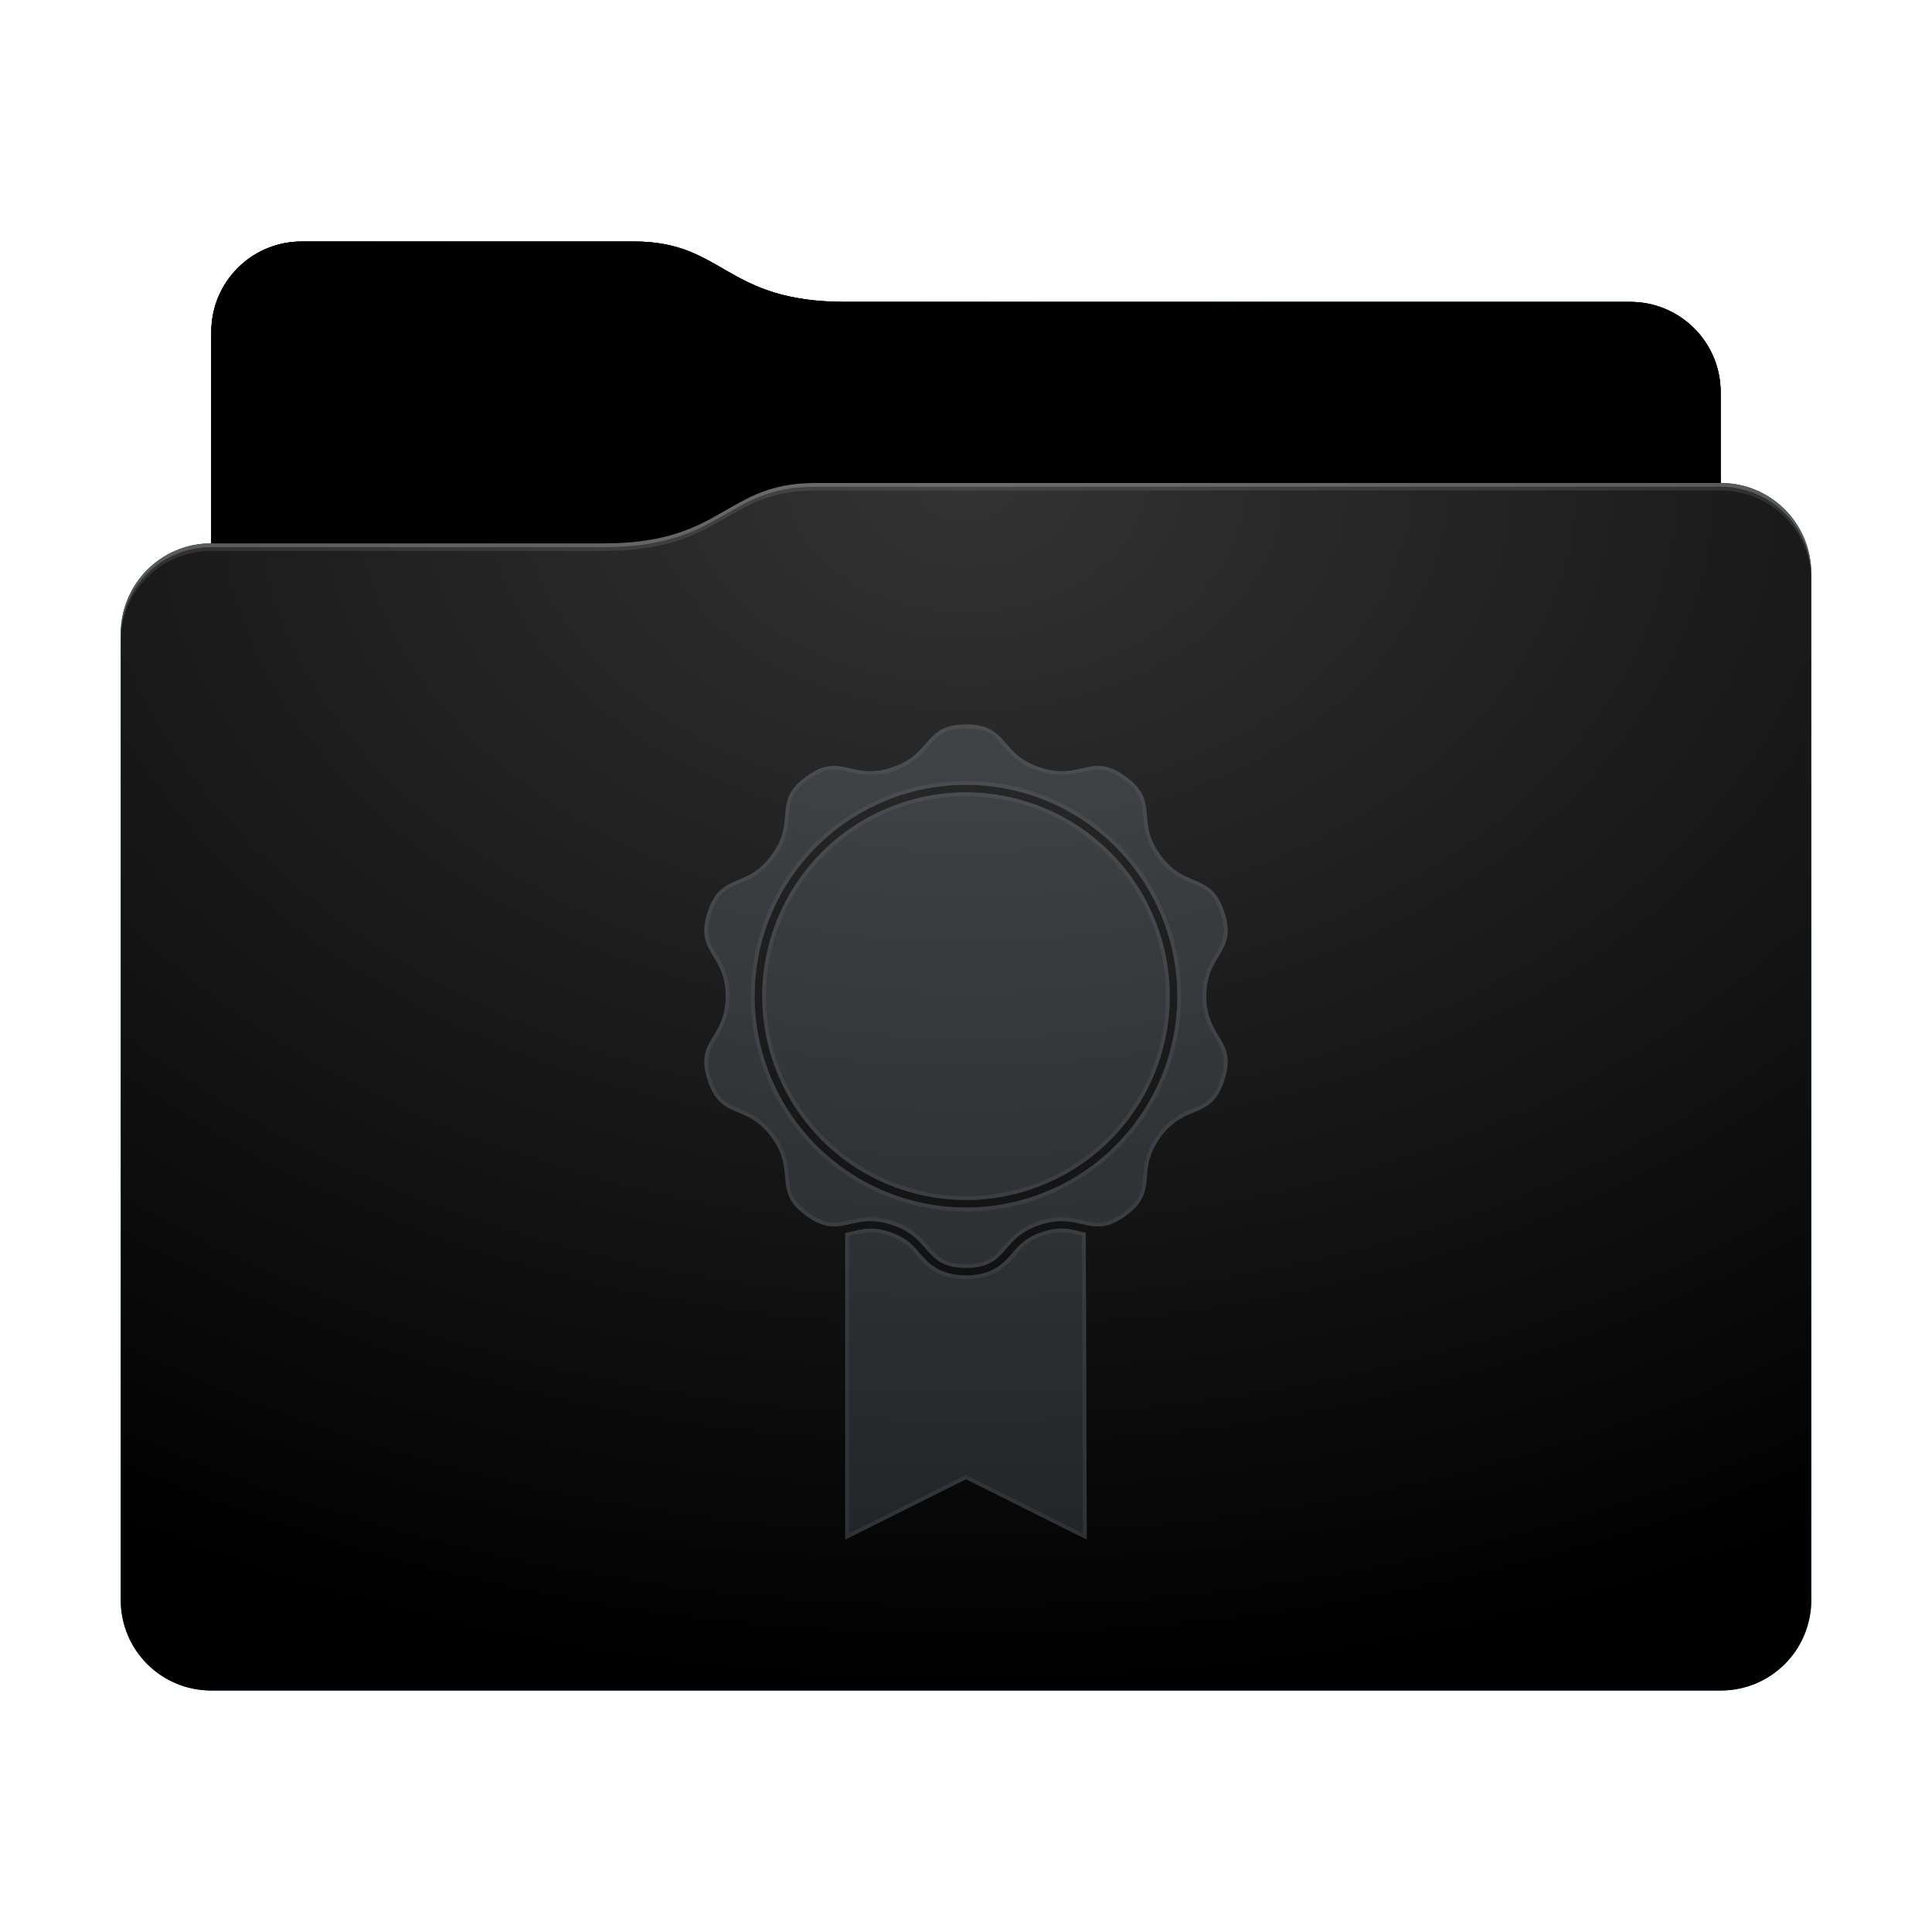 <svg height="256" version="1.1" width="256" xmlns="http://www.w3.org/2000/svg" xmlns:svg="http://www.w3.org/2000/svg" xmlns:xlink="http://www.w3.org/1999/xlink">
<defs id="primary-definitions">
<style id="current-color-scheme" type="text/css">
      .ColorScheme-Text         { color: #232629; }
      .ColorScheme-Background   { color: #eff0f1; }
      .ColorScheme-Highlight    { color: #7ec9f0; }
      .ColorScheme-PositiveText { color: #27ae60; }
      .ColorScheme-NeutralText  { color: #f67400; }
      .ColorScheme-NegativeText { color: #da4453; }
      .ColorScheme-ActiveText   { color: #3daee9; }
      .ColorScheme-Complement   { color: #ffffff; }
      .ColorScheme-Contrast     { color: #000000; }
    </style>
<style id="extended-color-scheme" type="text/css">
      .ExScheme-Black     { color:#3e3e3e; }
      .ExScheme-White     { color:#fcfcfc; }
      .ExScheme-Grey-1    { color:#cfd5d5; }
      .ExScheme-Grey-2    { color:#909c9c; }
      .ExScheme-Grey-3    { color:#536161; }
      .ExScheme-Red-1     { color:#ffafa5; }
      .ExScheme-Red-2     { color:#bf4231; }
      .ExScheme-Red-3     { color:#4d2f2b; }
      .ExScheme-Green-1   { color:#abf9c7; }
      .ExScheme-Green-2   { color:#3bb566; }
      .ExScheme-Green-3   { color:#377d50; }
      .ExScheme-Blue-1    { color:#abdaf9; }
      .ExScheme-Blue-2    { color:#3daefd; }
      .ExScheme-Blue-3    { color:#2b3c4d; }
      .ExScheme-Yellow-1  { color:#faffa5; }
      .ExScheme-Yellow-2  { color:#cac726; }
      .ExScheme-Yellow-3  { color:#4b4d2b; }
      .ExScheme-Orange-1  { color:#ffdaa5; }
      .ExScheme-Orange-2  { color:#ff9701; }
      .ExScheme-Orange-3  { color:#4d372b; }
      .ExScheme-Brown-1   { color:#e9d6bb; }
      .ExScheme-Brown-2   { color:#997657; }
      .ExScheme-Brown-3   { color:#433a35; }
      .ExScheme-Purple-1  { color:#e2abf9; }
      .ExScheme-Purple-2  { color:#b401ff; }
      .ExScheme-Purple-3  { color:#432b4d; }
      .ExScheme-Cyan-1    { color:#b2f2e6; }
      .ExScheme-Cyan-2    { color:#31bfa6; }
      .ExScheme-Cyan-3    { color:#2b4d47; }
      .ExScheme-Magenta-1 { color:#f8a6d8; }
      .ExScheme-Magenta-2 { color:#f00091; }
      .ExScheme-Magenta-3 { color:#770048; }
    </style>
<linearGradient id="u9s">
<stop offset="0"/>
<stop offset="1" stop-opacity="0"/>
</linearGradient>
<linearGradient id="u9t">
<stop offset="0" stop-color="#fff"/>
<stop offset="1" stop-color="#fff" stop-opacity="0"/>
</linearGradient>
<style id="u9u" type="text/css">
        .force-display-for-editing { display: inline !important; }
    </style><style class="remove-if__show-crease" type="text/css">
        .enable-if__show-crease { display: none; }
    </style><style class="remove-if__color-sync-mimes-places" type="text/css">
        .enable-if__color-sync-mimes-places { display: none; }
    </style><radialGradient cx=".5" cy="0" id="u9v" r="1" xlink:href="#u9t"/><linearGradient id="u9w" xlink:href="#u9s" y1="1" y2=".5"/><style class="ColorScheme-Background" fill="currentColor" opacity=".6" type="text/css">
   .ColorScheme-Text           { color:#eff0f1; }
      .ColorScheme-Background     { color:#31363b; }
      .ColorScheme-Highlight      { color:#3daefd; }
      .ColorScheme-ViewBackground { color:#fcfcfc; }
      .ColorScheme-PositiveText   { color:#27ae60; }
      .ColorScheme-NeutralText    { color:#f67400; }
      .ColorScheme-NegativeText   { color:#da4453; }
  </style><path d="m 40,32 c -6.65,0 -12,5.35 -12,12 v 28 c -6.65,0 -12,5.35 -12,12 v 128 c 0,6.65 5.35,12 12,12 h 200 c 6.65,0 12,-5.35 12,-12 V 104 84 76 c 0,-6.65 -5.35,-12 -12,-12 V 52 c 0,-6.65 -5.35,-12 -12,-12 H 112 C 96,40 96,32 84,32 Z" id="u9x"></path><path d="m 40,32 c -6.65,0 -12,5.35 -12,12 v 28 h 52 c 16,0 16,-8 28,-8 H 228 V 52 c 0,-6.65 -5.35,-12 -12,-12 H 112 C 96,40 96,32 84,32 Z" id="u9y"></path></defs>
<g id="content" transform="translate(0,0)"><use class="sync-color enable-if__color-sync-mimes-places force-display-for-editing ColorScheme-ActiveText" fill="currentColor" href="#u9x"></use><use class="primary-color remove-if__color-sync-mimes-places ColorScheme-ActiveText" fill="currentColor" href="#u9x"></use><use class="ColorScheme-Contrast" fill="currentColor" href="#u9x" opacity=".1"></use><g id="decal" transform="translate(64,84)"><path class="ColorScheme-Background" d="M 64 12 C 58.3 12 59.57 15.96 54.16 17.7 C 48.75 19.5 47.44 15.53 42.84 18.9 C 38.24 22.2 41.6 24.7 38.24 29.3 C 34.9 33.9 31.5 31.46 29.76 36.9 C 28 42.3 32.16 42.3 32.16 48 C 32.16 53.7 28 53.7 29.76 59.1 C 31.5 64.54 34.9 62.1 38.24 66.7 C 41.6 71.3 38.24 73.8 42.84 77.1 C 47.44 80.47 48.75 76.5 54.16 78.3 C 59.57 80.04 58.3 84 64 84 C 69.7 84 68.43 80.04 73.84 78.3 C 79.25 76.5 80.56 80.47 85.16 77.1 C 89.76 73.8 86.4 71.3 89.76 66.7 C 93.1 62.1 96.5 64.54 98.24 59.1 C 100 53.7 95.84 53.7 95.84 48 C 95.84 42.3 100 42.3 98.24 36.9 C 96.5 31.46 93.1 33.9 89.76 29.3 C 86.4 24.7 89.76 22.2 85.16 18.9 C 80.56 15.53 79.25 19.5 73.84 17.7 C 68.43 15.96 69.7 12 64 12 z M 64 20 A 28 28 0 0 1 92 48 A 28 28 0 0 1 64 76 A 28 28 0 0 1 36 48 A 28 28 0 0 1 64 20 z M 64 21 A 27 27 0 0 0 37 48 A 27 27 0 0 0 64 75 A 27 27 0 0 0 91 48 A 27 27 0 0 0 64 21 z M 51.5 78.8 C 50.34 78.8 49.44 79.05 48.4 79.3 C 48.27 79.3 48.13 79.33 48 79.36 L 48 120 L 64 112 L 80 120 L 79.87 79.33 C 79.77 79.3 79.7 79.3 79.6 79.3 C 77.94 78.9 76.6 78.43 74.15 79.23 C 71.67 80.04 70.9 81.2 69.77 82.46 C 68.65 83.73 67.1 85 64 85 C 60.9 85 59.35 83.73 58.23 82.46 C 57.1 81.2 56.33 80.04 53.85 79.23 C 52.9 78.93 52.16 78.8 51.5 78.8 z " fill="currentColor" opacity=".6"/><path class="ColorScheme-Background" d="M 64 12 C 58.3 12 59.57 15.96 54.16 17.7 C 48.75 19.5 47.44 15.53 42.84 18.9 C 38.24 22.2 41.6 24.7 38.24 29.3 C 34.9 33.9 31.5 31.46 29.76 36.9 C 28 42.3 32.16 42.3 32.16 48 C 32.16 53.7 28 53.7 29.76 59.1 C 31.5 64.54 34.9 62.1 38.24 66.7 C 41.6 71.3 38.24 73.8 42.84 77.1 C 47.44 80.47 48.75 76.5 54.16 78.3 C 59.57 80.04 58.3 84 64 84 C 69.7 84 68.43 80.04 73.84 78.3 C 79.25 76.5 80.56 80.47 85.16 77.1 C 89.76 73.8 86.4 71.3 89.76 66.7 C 93.1 62.1 96.5 64.54 98.24 59.1 C 100 53.7 95.84 53.7 95.84 48 C 95.84 42.3 100 42.3 98.24 36.9 C 96.5 31.46 93.1 33.9 89.76 29.3 C 86.4 24.7 89.76 22.2 85.16 18.9 C 80.56 15.53 79.25 19.5 73.84 17.7 C 68.43 15.96 69.7 12 64 12 z M 64 12.5 C 66.73 12.5 67.7 13.35 68.65 14.53 C 69.7 15.7 70.86 17.27 73.7 18.2 C 76.5 19.1 78.37 18.53 79.9 18.2 C 81.45 17.85 82.66 17.7 84.87 19.3 C 87.07 20.9 87.3 22.1 87.44 23.66 C 87.6 25.23 87.6 27.2 89.36 29.6 C 91.1 32 92.95 32.6 94.4 33.23 C 95.84 33.87 96.9 34.43 97.76 37.03 C 98.6 39.6 98.07 40.7 97.27 42.1 C 96.47 43.44 95.34 45.03 95.34 48 C 95.34 50.97 96.47 52.56 97.27 53.9 C 98.07 55.3 98.6 56.4 97.76 58.97 C 96.9 61.57 95.84 62.13 94.4 62.77 C 92.95 63.4 91.1 64 89.36 66.4 C 87.6 68.8 87.6 70.77 87.44 72.34 C 87.3 73.9 87.07 75.1 84.87 76.7 C 82.66 78.3 81.45 78.15 79.9 77.8 C 78.37 77.47 76.5 76.9 73.7 77.8 C 70.86 78.73 69.7 80.3 68.65 81.47 C 67.7 82.65 66.73 83.5 64 83.5 C 61.27 83.5 60.4 82.65 59.35 81.47 C 58.3 80.3 57.14 78.73 54.3 77.8 C 51.5 76.9 49.63 77.47 48.1 77.8 C 46.55 78.15 45.34 78.3 43.13 76.7 C 40.93 75.1 40.7 73.9 40.56 72.34 C 40.4 70.77 40.4 68.8 38.64 66.4 C 36.9 64 35.05 63.4 33.6 62.77 C 32.16 62.13 31.1 61.57 30.24 58.97 C 29.4 56.4 29.93 55.3 30.73 53.9 C 31.53 52.56 32.66 50.97 32.66 48 C 32.66 45.03 31.53 43.44 30.73 42.1 C 29.93 40.7 29.4 39.6 30.24 37.03 C 31.1 34.43 32.16 33.87 33.6 33.23 C 35.05 32.6 36.9 32 38.64 29.6 C 40.4 27.2 40.4 25.23 40.56 23.66 C 40.7 22.1 40.93 20.9 43.13 19.3 C 45.34 17.7 46.55 17.85 48.1 18.2 C 49.63 18.53 51.5 19.1 54.3 18.2 C 57.14 17.27 58.3 15.7 59.35 14.53 C 60.4 13.35 61.27 12.5 64 12.5 z M 64 19.5 C 48.27 19.5 35.5 32.27 35.5 48 C 35.5 63.73 48.27 76.5 64 76.5 C 79.73 76.5 92.5 63.73 92.5 48 C 92.5 32.27 79.73 19.5 64 19.5 z M 64 20 A 28 28 0 0 1 92 48 A 28 28 0 0 1 64 76 A 28 28 0 0 1 36 48 A 28 28 0 0 1 64 20 z M 64 21 A 27 27 0 0 0 37 48 A 27 27 0 0 0 64 75 A 27 27 0 0 0 91 48 A 27 27 0 0 0 64 21 z M 64 21.5 C 78.64 21.5 90.5 33.36 90.5 48 C 90.5 62.64 78.64 74.5 64 74.5 C 49.36 74.5 37.5 62.64 37.5 48 C 37.5 33.36 49.36 21.5 64 21.5 z M 51.5 78.8 C 50.34 78.8 49.44 79.05 48.4 79.3 C 48.27 79.3 48.13 79.33 48 79.36 L 48 120 L 64 112 L 80 120 L 79.87 79.33 C 79.77 79.3 79.7 79.3 79.6 79.3 C 77.94 78.9 76.6 78.43 74.15 79.23 C 71.67 80.04 70.9 81.2 69.77 82.46 C 68.65 83.73 67.1 85 64 85 C 60.9 85 59.35 83.73 58.23 82.46 C 57.1 81.2 56.33 80.04 53.85 79.23 C 52.9 78.93 52.16 78.8 51.5 78.8 z M 76.5 79.3 C 77.53 79.26 78.36 79.5 79.37 79.74 L 79.5 119.2 L 64 111.44 L 48.5 119.2 L 48.5 79.77 C 48.5 79.77 48.5 79.77 48.5 79.76 C 49.57 79.53 50.4 79.3 51.47 79.3 C 52.1 79.3 52.8 79.4 53.7 79.7 C 56.07 80.5 56.7 81.5 57.85 82.8 C 59 84.1 60.8 85.5 64 85.5 C 67.2 85.5 69 84.1 70.15 82.8 C 71.3 81.5 71.93 80.5 74.3 79.7 C 75.17 79.43 75.87 79.3 76.5 79.3 z " fill="currentColor" opacity=".6"/></g><use href="#u9y" opacity=".4"></use><use fill="url(#u9w)" href="#u9y" opacity=".2"></use><path d="M 108,64 C 96,64 96,72 80,72 H 28 c -6.65,0 -12,5.35 -12,12 v 128 c 0,6.65 5.35,12 12,12 h 200 c 6.65,0 12,-5.35 12,-12 V 104 84 76 c 0,-6.65 -5.35,-12 -12,-12 z" fill="url(#u9v)" opacity=".2"/><path class="ColorScheme-Contrast" d="m 16,211 v 1 c 0,6.65 5.35,12 12,12 h 200 c 6.65,0 12,-5.35 12,-12 v -1 c 0,6.65 -5.35,12 -12,12 H 28 c -6.65,0 -12,-5.35 -12,-12 z" fill="currentColor" opacity=".1"/><path class="ColorScheme-Contrast" d="m 16,211.5 v 0.5 c 0,6.65 5.35,12 12,12 h 200 c 6.65,0 12,-5.35 12,-12 v -0.5 c 0,6.65 -5.35,12 -12,12 H 28 c -6.65,0 -12,-5.35 -12,-12 z" fill="currentColor" opacity=".2"/><path d="M 108,64 C 96,64 96,72 80,72 H 28 c -6.65,0 -12,5.35 -12,12 v 1 c 0,-6.65 5.35,-12 12,-12 h 52 c 16,0 16,-8 28,-8 h 120 c 6.65,0 12,5.35 12,12 v -1 c 0,-6.65 -5.35,-12 -12,-12 z" fill="#fff" opacity=".1"/><path d="M 108,64 C 96,64 96,72 80,72 H 28 c -6.65,0 -12,5.35 -12,12 v 0.5 c 0,-6.65 5.35,-12 12,-12 h 52 c 16,0 16,-8 28,-8 h 120 c 6.65,0 12,5.35 12,12 V 76 c 0,-6.65 -5.35,-12 -12,-12 z" fill="#fff" opacity=".2"/><path d="M 108,63 C 96,63 96,71 80,71 H 28 v 1 h 52 c 16,0 16,-8 28,-8 h 120 v -1 z" opacity=".1"/><path d="m 108,63.5 c -12,0 -12,8 -28,8 H 28 V 72 h 52 c 16,0 16,-8 28,-8 h 120 v -0.5 z" opacity=".2"/></g>
</svg>